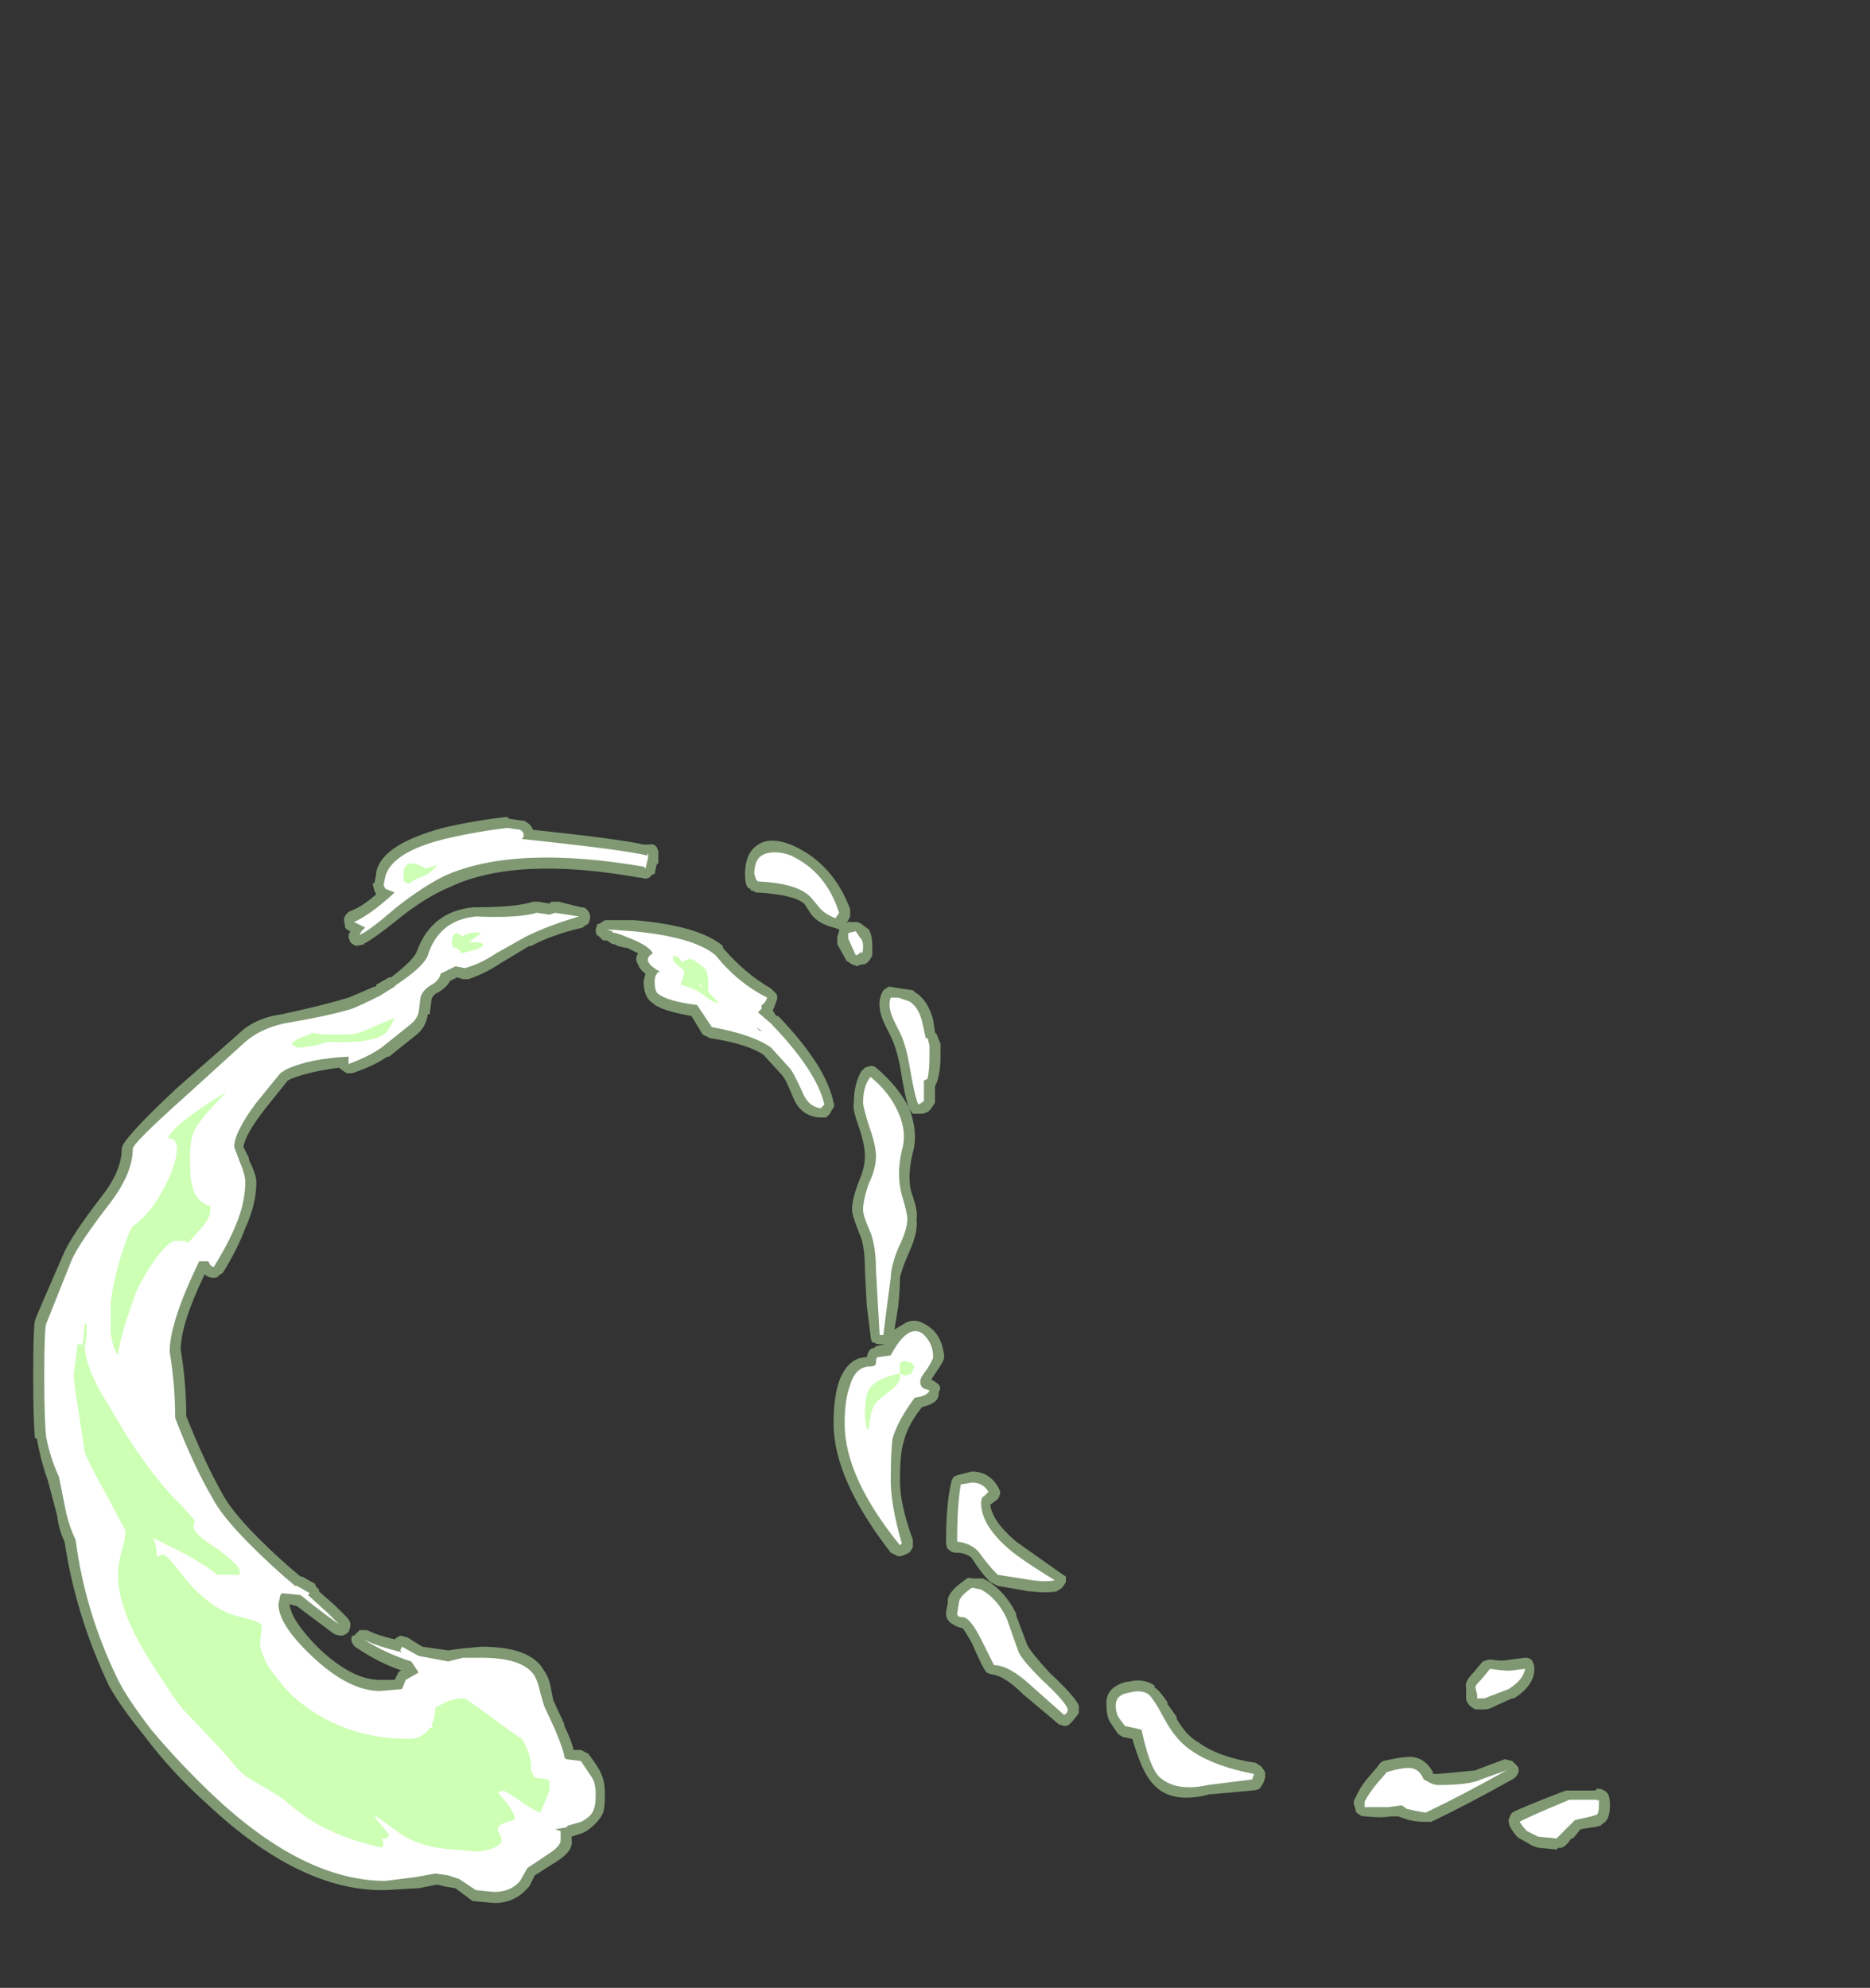 <?xml version="1.0" encoding="UTF-8" standalone="no"?>
<svg xmlns:ffdec="https://www.free-decompiler.com/flash" xmlns:xlink="http://www.w3.org/1999/xlink" ffdec:objectType="frame" height="377.3px" width="354.9px" xmlns="http://www.w3.org/2000/svg">
  <rect width="100%" height="100%" fill="#333333" stroke="none"/>
  <g transform="matrix(1.0, 0.0, 0.0, 1.0, 188.3, 368.9)">
    <use ffdec:characterId="1523" height="29.45" transform="matrix(7.0, 0.0, 0.0, 7.0, -182.0, -213.85)" width="42.75" xlink:href="#shape0"/>
  </g>
  <defs>
    <g id="shape0" transform="matrix(1.0, 0.0, 0.0, 1.0, 26.0, 30.55)">
      <path d="M0.65 -10.9 Q1.0 -10.65 1.85 -10.05 L2.0 -9.95 Q2.0 -9.85 2.0 -9.75 L2.0 -9.8 1.9 -9.65 1.75 -9.55 Q1.45 -9.5 1.05 -9.55 L1.0 -9.55 0.15 -9.7 -0.05 -9.8 Q-0.3 -10.05 -0.55 -10.45 -0.7 -10.6 -1.0 -10.6 -1.1 -10.6 -1.2 -10.7 -1.25 -10.75 -1.25 -10.9 -1.25 -11.95 -1.1 -12.55 L-1.05 -12.65 -0.95 -12.7 -0.55 -12.8 Q-0.1 -12.8 0.15 -12.4 L0.2 -12.3 Q0.25 -12.2 0.15 -12.05 L-0.05 -11.9 Q0.0 -11.45 0.65 -10.9 M0.65 -8.9 L0.95 -8.1 Q1.05 -7.9 1.55 -7.35 2.25 -6.7 2.35 -6.45 2.35 -6.35 2.35 -6.25 2.25 -6.1 2.1 -5.95 2.05 -5.9 1.95 -5.9 L1.8 -5.95 Q1.75 -6.0 0.85 -6.75 0.35 -7.25 0.0 -7.3 -0.05 -7.3 -0.15 -7.35 -0.25 -7.45 -0.55 -8.15 -0.75 -8.5 -0.8 -8.55 -1.0 -8.6 -1.05 -8.65 -1.25 -8.75 -1.25 -8.95 L-1.25 -9.0 -1.2 -9.25 Q-1.25 -9.5 -0.75 -9.85 -0.65 -9.95 -0.55 -9.9 L-0.25 -9.9 -0.15 -9.85 Q0.35 -9.55 0.65 -8.95 L0.65 -8.9 M3.7 -7.1 Q4.1 -7.2 4.4 -7.0 L4.4 -6.95 Q4.55 -6.85 4.75 -6.55 L4.75 -6.5 5.0 -6.15 5.0 -6.1 Q5.25 -5.65 5.6 -5.45 6.15 -5.05 7.15 -4.9 L7.3 -4.8 7.4 -4.65 Q7.4 -4.6 7.4 -4.5 L7.35 -4.35 7.25 -4.2 Q7.15 -4.15 7.05 -4.15 L5.95 -4.05 5.9 -4.05 Q4.8 -3.75 4.3 -4.4 4.05 -4.7 3.8 -5.55 L3.55 -5.6 Q3.45 -5.65 3.4 -5.7 L3.2 -6.0 Q3.1 -6.15 3.1 -6.45 3.05 -6.95 3.65 -7.1 L3.7 -7.1 M9.85 -3.95 Q9.95 -4.2 10.15 -4.45 L10.45 -4.8 Q10.5 -4.9 10.6 -4.95 11.25 -5.1 11.45 -5.05 11.75 -5.0 11.95 -4.65 L11.95 -4.6 12.1 -4.6 13.15 -4.7 13.1 -4.7 13.9 -5.0 14.1 -4.95 14.25 -4.8 Q14.3 -4.7 14.25 -4.6 14.2 -4.5 14.1 -4.45 12.85 -3.75 11.9 -3.3 L11.75 -3.3 Q11.4 -3.3 11.15 -3.4 L11.0 -3.45 10.8 -3.45 Q10.55 -3.4 10.1 -3.45 10.0 -3.45 9.95 -3.5 9.85 -3.55 9.85 -3.65 L9.8 -3.8 Q9.8 -3.9 9.85 -3.95 M13.45 -7.7 L13.55 -7.7 Q13.8 -7.65 14.05 -7.7 L14.45 -7.75 Q14.6 -7.75 14.65 -7.65 14.7 -7.55 14.7 -7.45 14.7 -7.0 14.15 -6.65 L14.1 -6.65 Q13.65 -6.45 13.55 -6.4 13.45 -6.35 13.35 -6.35 L13.1 -6.35 Q13.0 -6.4 12.95 -6.45 12.85 -6.55 12.85 -6.65 12.85 -6.75 12.85 -6.95 12.8 -7.1 13.05 -7.35 L13.3 -7.65 13.45 -7.7 M15.65 -4.15 L16.35 -4.15 16.4 -4.2 Q16.6 -4.2 16.7 -4.05 16.75 -3.95 16.75 -3.75 16.75 -3.35 16.55 -3.25 L16.5 -3.2 16.3 -3.15 16.25 -3.15 15.95 -3.1 15.75 -2.85 15.7 -2.85 Q15.5 -2.55 15.35 -2.6 L15.3 -2.55 14.8 -2.6 14.65 -2.65 Q14.4 -2.8 14.3 -2.85 14.2 -2.9 14.05 -3.15 14.0 -3.25 14.0 -3.35 14.05 -3.5 14.1 -3.55 14.25 -3.65 15.55 -4.15 L15.65 -4.15 M-16.8 -28.75 L-16.75 -28.75 -16.7 -29.0 -16.7 -29.05 Q-16.55 -29.8 -14.9 -30.25 -14.05 -30.45 -13.15 -30.55 L-13.1 -30.5 -12.75 -30.45 -12.7 -30.45 Q-12.5 -30.35 -12.45 -30.2 -10.1 -29.95 -9.45 -29.8 L-9.3 -29.8 Q-9.1 -29.85 -9.05 -29.6 -9.05 -29.55 -9.05 -29.45 L-9.05 -29.3 -9.1 -29.25 -9.15 -29.0 -9.2 -29.0 -9.3 -28.9 Q-9.4 -28.85 -9.5 -28.9 L-9.55 -28.9 Q-12.9 -29.5 -14.7 -28.65 -15.3 -28.4 -15.95 -27.9 -16.75 -27.25 -17.05 -27.1 L-17.0 -27.1 -17.25 -27.05 Q-17.35 -27.1 -17.4 -27.15 -17.45 -27.25 -17.45 -27.35 L-17.4 -27.45 Q-17.55 -27.5 -17.55 -27.6 L-17.55 -27.65 Q-17.6 -27.75 -17.55 -27.85 -17.5 -27.95 -17.4 -28.0 -17.1 -28.1 -16.7 -28.45 L-16.75 -28.55 -16.8 -28.75 M-6.5 -28.55 L-6.55 -28.55 -6.55 -28.6 Q-6.7 -28.6 -6.7 -29.0 -6.7 -29.65 -6.25 -29.85 -5.9 -30.0 -5.35 -29.75 -4.3 -29.25 -3.85 -28.05 -3.85 -27.95 -3.85 -27.85 -3.9 -27.75 -3.95 -27.65 L-3.95 -27.7 -3.65 -27.7 -3.55 -27.65 -3.35 -27.5 Q-3.25 -27.35 -3.25 -27.05 L-3.25 -26.8 -3.3 -26.7 Q-3.4 -26.55 -3.5 -26.55 -3.6 -26.55 -3.65 -26.5 L-3.8 -26.55 -3.95 -26.65 -4.2 -27.1 -4.2 -27.3 -4.15 -27.45 -4.15 -27.5 -4.3 -27.55 Q-4.7 -27.65 -4.9 -27.9 L-5.1 -28.2 Q-5.4 -28.45 -6.4 -28.5 L-6.5 -28.55 M-24.15 -20.25 Q-23.6 -20.95 -23.6 -21.55 -23.6 -21.8 -22.1 -23.2 L-20.45 -24.65 Q-20.0 -25.1 -19.25 -25.2 -18.1 -25.45 -17.45 -25.65 -17.2 -25.75 -16.75 -25.95 L-16.7 -25.95 -16.7 -26.0 -16.35 -26.2 -16.3 -26.2 Q-15.7 -26.65 -15.6 -26.9 -15.2 -28.0 -14.05 -28.1 L-14.0 -28.1 Q-12.9 -28.1 -12.45 -28.25 L-12.3 -28.25 -12.0 -28.2 -11.95 -28.25 Q-11.85 -28.25 -11.75 -28.25 L-11.15 -28.1 Q-11.05 -28.1 -11.0 -28.05 -10.9 -27.95 -10.9 -27.85 -10.9 -27.75 -10.95 -27.65 -11.05 -27.6 -11.1 -27.55 -11.95 -27.35 -12.5 -27.05 L-12.55 -27.05 -13.3 -26.6 Q-13.75 -26.3 -14.2 -26.15 L-14.35 -26.15 -14.5 -26.2 -14.7 -26.1 Q-14.8 -25.9 -15.1 -25.75 -15.2 -25.65 -15.2 -25.6 L-15.25 -25.2 -15.3 -25.2 Q-15.35 -24.85 -15.6 -24.65 L-16.35 -24.05 -16.4 -24.05 Q-16.75 -23.8 -17.35 -23.6 L-17.5 -23.6 -17.65 -23.7 -17.7 -23.75 Q-18.5 -23.65 -19.0 -23.45 L-19.1 -23.4 -19.7 -22.65 Q-20.25 -21.95 -20.3 -21.6 L-20.15 -21.3 -20.15 -21.25 Q-19.95 -20.85 -19.95 -20.65 -19.95 -20.05 -20.25 -19.4 -20.45 -18.85 -20.85 -18.2 -20.9 -18.15 -21.0 -18.1 L-20.95 -18.1 Q-21.05 -18.05 -21.1 -18.05 -21.25 -18.05 -21.35 -18.15 -22.0 -16.8 -22.0 -16.1 -21.85 -15.2 -21.85 -14.3 -21.35 -13.05 -20.9 -12.25 -20.65 -11.75 -19.9 -11.0 -19.3 -10.4 -18.75 -9.95 L-18.7 -9.95 -18.35 -9.75 -18.35 -9.7 -18.25 -9.6 -18.25 -9.55 -17.8 -9.15 -17.5 -8.85 Q-17.4 -8.75 -17.4 -8.65 -17.4 -8.55 -17.45 -8.45 -17.55 -8.35 -17.65 -8.35 -17.75 -8.35 -17.85 -8.4 L-18.85 -9.15 -19.05 -9.2 Q-19.0 -8.75 -18.25 -8.0 -17.35 -7.15 -16.6 -7.15 L-16.2 -7.15 -16.1 -7.35 -16.05 -7.4 -16.0 -7.4 Q-16.6 -7.6 -17.2 -8.0 -17.3 -8.05 -17.35 -8.15 -17.4 -8.25 -17.35 -8.35 L-17.3 -8.35 -17.15 -8.5 -16.95 -8.5 Q-16.65 -8.35 -16.2 -8.25 -16.15 -8.3 -16.05 -8.35 L-15.85 -8.3 -15.45 -8.05 -14.75 -7.95 -14.4 -8.0 -13.85 -8.05 Q-12.5 -8.05 -12.15 -7.4 -12.0 -7.2 -11.95 -6.85 L-11.9 -6.6 -11.6 -5.95 -11.6 -5.9 Q-11.4 -5.5 -11.35 -5.25 L-11.15 -5.25 -10.95 -5.15 Q-10.65 -4.75 -10.6 -4.6 -10.5 -4.4 -10.5 -4.05 -10.5 -3.65 -10.55 -3.55 -10.65 -3.3 -11.0 -3.05 L-11.1 -3.0 -11.4 -2.9 -11.4 -2.8 Q-11.35 -2.5 -11.85 -2.2 L-12.4 -1.85 -12.55 -1.55 -12.6 -1.5 Q-12.95 -1.1 -13.5 -1.1 L-14.05 -1.15 Q-14.1 -1.15 -14.15 -1.2 L-14.55 -1.5 -14.85 -1.55 -15.05 -1.6 -15.55 -1.5 -15.6 -1.5 -16.45 -1.45 Q-18.75 -1.4 -21.3 -3.8 -22.25 -4.65 -23.0 -5.65 -23.65 -6.45 -23.95 -7.0 -24.85 -8.9 -25.15 -10.9 -25.3 -11.2 -25.35 -11.6 L-25.6 -12.55 Q-25.8 -13.1 -25.9 -13.7 L-25.95 -13.7 Q-26.0 -14.15 -26.0 -15.4 -26.0 -16.7 -25.95 -16.9 -25.9 -17.05 -25.2 -18.65 -25.0 -19.15 -24.15 -20.25 M-2.15 -25.85 L-2.1 -25.8 Q-1.75 -25.6 -1.6 -25.05 L-1.55 -24.7 -1.5 -24.65 Q-1.45 -24.5 -1.4 -24.4 L-1.4 -24.05 Q-1.4 -23.65 -1.5 -23.35 L-1.55 -23.25 -1.55 -22.8 -1.65 -22.65 Q-1.75 -22.5 -1.95 -22.5 L-2.15 -22.5 Q-2.2 -22.55 -2.25 -22.65 -2.35 -22.85 -2.5 -23.8 -2.6 -24.3 -2.75 -24.6 L-2.9 -24.9 Q-3.15 -25.4 -3.0 -25.75 L-2.95 -25.85 -2.8 -25.95 -2.5 -25.9 -2.15 -25.85 M-3.15 -23.75 Q-2.55 -23.25 -2.25 -22.65 -2.0 -22.0 -2.15 -21.45 -2.3 -20.85 -2.2 -20.4 -2.0 -19.85 -2.05 -19.65 -2.0 -19.3 -2.25 -18.75 -2.45 -18.3 -2.5 -18.05 -2.5 -17.75 -2.55 -17.25 L-2.65 -16.65 -2.4 -16.8 Q-2.1 -17.0 -1.75 -16.75 -1.35 -16.5 -1.3 -15.9 -1.3 -15.8 -1.55 -15.45 L-1.65 -15.3 -1.5 -15.2 Q-1.35 -15.1 -1.45 -14.95 L-1.45 -14.9 Q-1.45 -14.65 -1.9 -14.55 -2.3 -14.05 -2.4 -13.6 -2.5 -13.3 -2.5 -12.55 -2.5 -11.9 -2.15 -10.95 -2.15 -10.85 -2.15 -10.75 -2.2 -10.65 -2.25 -10.6 L-2.35 -10.55 Q-2.45 -10.5 -2.55 -10.5 -2.65 -10.55 -2.75 -10.6 -4.3 -12.6 -4.3 -14.1 -4.3 -14.8 -4.15 -15.25 -3.9 -15.9 -3.4 -15.9 -3.35 -16.15 -3.2 -16.15 L-3.15 -16.2 -2.9 -16.25 -3.05 -16.25 Q-3.15 -16.25 -3.2 -16.3 L-3.25 -16.3 Q-3.3 -16.4 -3.3 -16.5 L-3.4 -17.3 -3.45 -18.25 Q-3.45 -18.95 -3.6 -19.25 -3.8 -19.75 -3.8 -19.9 -3.8 -20.2 -3.6 -20.7 -3.45 -21.05 -3.45 -21.35 -3.45 -21.65 -3.6 -22.1 -3.8 -22.65 -3.75 -22.8 -3.75 -23.3 -3.55 -23.65 L-3.45 -23.75 -3.3 -23.8 Q-3.2 -23.8 -3.15 -23.75 M-5.7 -23.55 L-6.2 -24.1 Q-6.65 -24.4 -7.65 -24.55 L-7.85 -24.65 -8.15 -25.15 Q-9.0 -25.3 -9.2 -25.5 -9.45 -25.65 -9.45 -26.1 L-9.4 -26.3 Q-9.55 -26.4 -9.6 -26.55 -9.7 -26.7 -9.6 -26.85 L-9.9 -27.0 -9.95 -27.0 -10.15 -27.05 -10.25 -27.1 -10.3 -27.1 -10.45 -27.2 -10.55 -27.2 -10.7 -27.35 -10.7 -27.3 Q-10.75 -27.4 -10.75 -27.5 L-10.7 -27.65 -10.65 -27.65 -10.5 -27.75 -9.7 -27.75 Q-7.95 -27.6 -7.3 -27.05 L-7.3 -27.0 Q-6.7 -26.3 -6.0 -25.9 L-5.85 -25.75 Q-5.8 -25.65 -5.85 -25.55 -5.9 -25.4 -5.95 -25.3 L-5.85 -25.15 -5.8 -25.15 Q-4.5 -23.8 -4.3 -22.8 -4.25 -22.7 -4.35 -22.6 L-4.4 -22.5 Q-4.45 -22.45 -4.5 -22.4 L-4.7 -22.4 Q-5.2 -22.45 -5.4 -22.95 -5.6 -23.45 -5.7 -23.55" fill="#cdffb4" fill-opacity="0.502" fill-rule="evenodd" stroke="none"/>
      <path d="M1.7 -9.85 Q1.45 -9.8 1.1 -9.85 L0.15 -10.0 Q-0.1 -10.25 -0.35 -10.6 -0.55 -10.85 -0.95 -10.9 -0.95 -11.9 -0.85 -12.45 L-0.55 -12.5 Q-0.25 -12.5 -0.1 -12.25 L-0.2 -12.15 Q-0.3 -12.1 -0.3 -11.95 -0.3 -11.35 0.45 -10.7 0.8 -10.4 1.7 -9.85 M0.7 -7.95 Q0.75 -7.75 1.35 -7.15 2.0 -6.55 2.05 -6.35 2.05 -6.25 1.95 -6.2 L1.05 -7.0 Q0.45 -7.55 0.05 -7.55 0.0 -7.65 -0.3 -8.25 -0.6 -8.85 -0.8 -8.85 -0.95 -8.85 -0.95 -8.95 L-0.9 -9.25 Q-0.9 -9.4 -0.55 -9.65 L-0.3 -9.6 Q0.15 -9.35 0.4 -8.8 L0.7 -7.95 M4.75 -5.95 Q5.05 -5.45 5.45 -5.2 6.05 -4.8 7.1 -4.6 L7.05 -4.45 5.85 -4.3 Q4.95 -4.1 4.5 -4.55 4.25 -4.85 4.05 -5.8 L3.6 -5.9 3.45 -6.1 Q3.35 -6.25 3.35 -6.45 3.35 -6.75 3.7 -6.8 4.05 -6.9 4.25 -6.75 4.35 -6.65 4.5 -6.4 L4.75 -5.95 M10.1 -3.85 Q10.2 -4.05 10.4 -4.3 L10.7 -4.65 Q11.2 -4.8 11.4 -4.75 11.6 -4.7 11.7 -4.45 L11.8 -4.4 Q11.95 -4.3 12.1 -4.3 12.95 -4.3 13.25 -4.45 L13.95 -4.7 Q12.7 -4.0 11.75 -3.55 11.45 -3.6 11.25 -3.65 L11.1 -3.75 10.75 -3.7 Q10.5 -3.7 10.1 -3.7 L10.1 -3.85 M13.5 -7.45 Q13.8 -7.4 14.05 -7.4 L14.45 -7.45 Q14.4 -7.15 14.0 -6.9 L13.35 -6.65 13.15 -6.65 13.15 -6.75 13.1 -6.95 Q13.1 -7.0 13.25 -7.15 L13.5 -7.45 M16.45 -3.75 Q16.45 -3.55 16.4 -3.5 L16.25 -3.45 15.8 -3.35 15.3 -2.85 14.8 -2.9 14.5 -3.05 Q14.4 -3.15 14.3 -3.3 14.45 -3.4 15.65 -3.9 L16.4 -3.9 Q16.4 -3.85 16.45 -3.9 L16.45 -3.75 M-16.45 -28.6 L-16.5 -28.7 -16.45 -28.95 Q-16.25 -29.6 -14.85 -29.95 -14.0 -30.15 -13.15 -30.25 L-12.8 -30.2 Q-12.7 -30.15 -12.7 -30.05 -12.7 -30.0 -12.75 -29.95 -9.9 -29.65 -9.35 -29.5 L-9.35 -29.55 Q-9.3 -29.55 -9.35 -29.35 L-9.4 -29.15 -9.45 -29.2 Q-12.95 -29.8 -14.85 -28.95 -15.45 -28.65 -16.15 -28.1 -16.9 -27.45 -17.15 -27.35 L-17.1 -27.45 -17.0 -27.55 -17.3 -27.7 Q-16.85 -27.9 -16.2 -28.5 L-16.45 -28.6 M-6.15 -29.55 Q-5.85 -29.65 -5.45 -29.5 -4.5 -29.05 -4.15 -27.95 L-4.25 -27.8 Q-4.5 -27.9 -4.65 -28.05 L-4.9 -28.35 Q-5.25 -28.75 -6.35 -28.8 L-6.4 -28.85 -6.45 -29.0 Q-6.45 -29.45 -6.15 -29.55 M-25.65 -16.8 L-24.95 -18.55 Q-24.75 -19.0 -23.9 -20.1 -23.3 -20.9 -23.3 -21.55 -23.3 -21.7 -21.9 -22.95 L-20.25 -24.45 Q-19.85 -24.8 -19.2 -24.95 -18.0 -25.15 -17.35 -25.35 -17.1 -25.45 -16.6 -25.7 L-16.2 -25.95 -16.15 -26.0 Q-15.4 -26.5 -15.3 -26.8 -15.0 -27.75 -14.0 -27.85 -12.85 -27.8 -12.35 -27.95 L-12.0 -27.9 -11.85 -27.95 -11.2 -27.85 Q-12.05 -27.6 -12.65 -27.3 L-13.45 -26.85 Q-13.9 -26.55 -14.3 -26.45 L-14.55 -26.5 -14.95 -26.3 Q-15.0 -26.1 -15.2 -26.0 -15.45 -25.85 -15.5 -25.65 L-15.55 -25.25 Q-15.6 -25.05 -15.8 -24.9 L-16.55 -24.3 Q-16.9 -24.05 -17.45 -23.85 L-17.45 -24.05 Q-18.5 -24.0 -19.15 -23.7 L-19.3 -23.6 -19.95 -22.8 Q-20.55 -22.0 -20.55 -21.6 L-20.4 -21.2 Q-20.25 -20.85 -20.25 -20.65 -20.25 -20.1 -20.5 -19.5 -20.7 -19.0 -21.1 -18.35 -21.15 -18.35 -21.2 -18.4 L-21.25 -18.5 -21.5 -18.5 Q-22.3 -16.85 -22.3 -16.05 -22.15 -15.15 -22.15 -14.25 -21.65 -12.95 -21.15 -12.1 -20.9 -11.6 -20.1 -10.8 -19.5 -10.2 -18.9 -9.7 L-18.85 -9.7 -18.5 -9.5 -18.55 -9.45 -18.0 -8.95 -17.7 -8.65 Q-18.2 -9.0 -18.75 -9.45 L-19.25 -9.5 -19.3 -9.45 -19.35 -9.2 Q-19.35 -8.65 -18.45 -7.8 -17.45 -6.85 -16.6 -6.85 L-16.0 -6.9 -15.9 -7.15 -15.55 -7.35 -15.75 -7.65 Q-16.4 -7.85 -17.05 -8.25 -16.65 -8.05 -16.0 -7.9 L-16.05 -7.95 -16.0 -8.05 -15.55 -7.8 -14.75 -7.65 -14.35 -7.75 -13.85 -7.75 Q-12.7 -7.75 -12.4 -7.25 -12.3 -7.05 -12.25 -6.8 L-12.15 -6.45 -11.85 -5.8 Q-11.6 -5.2 -11.6 -5.05 L-11.55 -5.0 -11.15 -4.95 -10.85 -4.5 Q-10.75 -4.35 -10.75 -4.05 -10.75 -3.75 -10.8 -3.65 -10.85 -3.45 -11.15 -3.3 L-11.5 -3.2 -11.55 -3.15 -11.85 -3.1 -11.7 -3.05 Q-11.7 -3.0 -11.7 -2.8 -11.7 -2.65 -12.0 -2.45 -12.45 -2.15 -12.6 -2.05 L-12.8 -1.7 Q-13.05 -1.4 -13.5 -1.4 L-14.0 -1.45 -14.45 -1.75 -14.75 -1.85 -15.1 -1.9 -15.65 -1.8 -16.45 -1.7 Q-18.65 -1.7 -21.1 -4.0 -22.0 -4.85 -22.8 -5.8 -23.45 -6.65 -23.7 -7.15 -24.6 -9.0 -24.85 -10.95 -25.0 -11.25 -25.1 -11.65 L-25.3 -12.65 Q-25.55 -13.2 -25.65 -13.75 -25.7 -14.2 -25.7 -15.4 -25.7 -16.6 -25.65 -16.8 M-1.9 -25.0 L-1.8 -24.55 -1.75 -24.55 -1.7 -24.35 -1.7 -24.05 Q-1.7 -23.7 -1.75 -23.45 L-1.85 -23.4 -1.85 -22.85 Q-1.9 -22.8 -2.0 -22.75 -2.1 -22.95 -2.25 -23.85 -2.35 -24.4 -2.5 -24.7 L-2.65 -25.0 Q-2.85 -25.4 -2.75 -25.65 L-2.55 -25.65 -2.25 -25.55 Q-2.0 -25.4 -1.9 -25.0 M-3.9 -27.25 L-3.9 -27.4 -3.7 -27.45 -3.6 -27.3 Q-3.5 -27.2 -3.5 -27.05 -3.5 -26.85 -3.55 -26.85 L-3.55 -26.9 -3.6 -26.85 Q-3.65 -26.8 -3.7 -26.8 L-3.9 -27.25 M-5.5 -23.75 L-6.0 -24.3 Q-6.5 -24.65 -7.6 -24.85 L-8.0 -25.45 Q-8.8 -25.55 -9.05 -25.75 -9.15 -25.8 -9.15 -26.1 -9.15 -26.25 -9.05 -26.35 L-9.0 -26.35 Q-9.55 -26.65 -9.2 -26.85 -9.3 -27.05 -9.8 -27.25 L-10.05 -27.35 -10.2 -27.4 Q-10.3 -27.4 -10.3 -27.45 L-10.45 -27.5 -9.75 -27.45 Q-8.1 -27.3 -7.5 -26.8 -6.9 -26.05 -6.1 -25.65 -6.15 -25.5 -6.25 -25.45 L-6.25 -25.35 -6.35 -25.25 -6.0 -24.95 Q-4.75 -23.65 -4.55 -22.75 L-4.65 -22.65 Q-5.0 -22.7 -5.15 -23.1 -5.4 -23.65 -5.5 -23.75 M-3.3 -23.5 Q-2.8 -23.1 -2.55 -22.55 -2.3 -22.0 -2.45 -21.5 -2.6 -20.85 -2.45 -20.3 -2.3 -19.8 -2.3 -19.65 -2.3 -19.35 -2.55 -18.85 -2.75 -18.35 -2.75 -18.05 L-2.85 -17.3 -2.95 -16.5 -3.05 -16.5 -3.1 -17.35 -3.15 -18.25 Q-3.15 -19.0 -3.35 -19.4 -3.5 -19.75 -3.5 -19.9 -3.5 -20.15 -3.35 -20.6 -3.15 -21.0 -3.15 -21.35 -3.15 -21.65 -3.35 -22.2 -3.5 -22.7 -3.5 -22.8 -3.5 -23.25 -3.3 -23.5 M-6.25 -24.75 L-6.4 -24.85 -6.3 -24.75 -6.25 -24.75 M-3.3 -15.65 Q-3.15 -15.65 -3.15 -15.75 -3.15 -15.9 -3.1 -15.9 L-2.75 -15.95 Q-2.3 -16.8 -1.9 -16.55 -1.6 -16.3 -1.6 -15.9 -1.6 -15.85 -1.75 -15.6 -1.95 -15.35 -1.95 -15.25 -1.95 -15.1 -1.85 -15.05 L-1.7 -15.0 Q-1.75 -14.85 -2.1 -14.8 -2.55 -14.2 -2.7 -13.7 -2.75 -13.35 -2.75 -12.55 -2.75 -11.9 -2.45 -10.85 L-2.5 -10.8 Q-4.0 -12.65 -4.0 -14.1 -4.0 -14.75 -3.85 -15.15 -3.7 -15.65 -3.3 -15.65" fill="#ffffff" fill-rule="evenodd" stroke="none"/>
      <path d="M-15.8 -28.75 L-15.85 -28.75 -15.95 -28.8 Q-16.05 -29.55 -15.35 -29.15 L-15.05 -29.25 Q-15.1 -29.15 -15.3 -29.0 L-15.65 -28.85 -15.8 -28.75 M-23.3 -19.45 Q-22.8 -19.8 -22.45 -20.5 -22.1 -21.15 -22.1 -21.6 L-22.15 -21.75 Q-22.15 -21.8 -22.35 -21.85 -22.15 -22.25 -20.75 -23.1 -21.4 -22.45 -21.6 -22.1 -21.75 -21.85 -21.75 -21.35 -21.75 -20.75 -21.7 -20.6 -21.6 -20.1 -21.2 -20.0 L-21.2 -19.85 Q-21.2 -19.7 -21.4 -19.45 L-21.8 -19.0 -21.9 -19.05 -22.15 -19.05 Q-22.35 -19.05 -22.8 -18.4 -23.15 -17.85 -23.25 -17.55 -23.6 -16.6 -23.7 -16.0 L-23.7 -15.95 Q-23.85 -16.15 -23.9 -16.6 L-23.9 -17.25 Q-23.9 -17.65 -23.65 -18.55 -23.4 -19.35 -23.3 -19.45 M-24.6 -16.2 Q-24.6 -15.75 -24.2 -15.0 L-23.45 -13.75 Q-23.0 -13.05 -22.55 -12.5 L-22.25 -12.15 -21.95 -11.85 -21.6 -11.45 Q-21.65 -11.45 -21.65 -11.3 -21.65 -11.1 -21.0 -10.7 -20.4 -10.25 -20.4 -10.1 L-20.4 -10.0 -21.0 -10.0 Q-21.25 -10.2 -21.85 -10.55 L-22.75 -11.0 Q-22.65 -10.8 -22.65 -10.5 L-22.6 -10.5 -22.5 -10.55 Q-22.4 -10.55 -22.2 -10.3 L-21.8 -9.8 Q-21.1 -9.0 -20.35 -8.85 -19.95 -8.75 -19.8 -8.65 L-19.85 -8.15 Q-19.85 -7.95 -19.65 -7.55 -19.35 -7.1 -18.95 -6.7 -17.65 -5.55 -15.8 -5.55 -15.45 -5.55 -15.25 -5.85 L-15.15 -5.85 -15.2 -5.9 Q-15.1 -6.15 -15.1 -6.4 L-14.9 -6.5 Q-14.65 -6.65 -14.3 -6.65 -14.2 -6.6 -13.05 -5.75 L-12.75 -5.55 Q-12.5 -5.15 -12.5 -4.75 -12.5 -4.65 -12.45 -4.6 L-12.4 -4.5 -12.05 -4.45 -12.0 -4.4 -12.0 -4.25 Q-12.0 -4.1 -12.1 -3.9 L-12.25 -3.55 Q-12.4 -3.6 -12.7 -3.8 -13.05 -4.05 -13.25 -4.15 L-13.4 -4.1 -13.15 -3.8 Q-13.0 -3.6 -12.95 -3.45 L-12.95 -3.35 -13.15 -3.3 Q-13.45 -3.2 -13.4 -3.05 -13.3 -2.9 -13.3 -2.8 -13.3 -2.7 -13.5 -2.6 -13.75 -2.5 -14.0 -2.5 L-14.6 -2.55 Q-15.45 -2.6 -16.0 -2.95 L-16.7 -3.45 -16.75 -3.45 -16.35 -2.95 Q-16.4 -2.8 -16.55 -2.85 L-16.5 -2.7 -16.55 -2.6 Q-17.65 -2.85 -18.4 -3.3 -18.8 -3.55 -19.2 -3.9 L-19.5 -4.1 -20.1 -4.45 Q-20.35 -4.6 -20.55 -4.85 L-20.85 -5.2 -21.65 -6.05 Q-22.1 -6.5 -22.3 -6.85 -22.95 -7.8 -23.25 -8.4 -23.7 -9.3 -23.7 -10.0 -23.7 -10.3 -23.6 -10.65 -23.5 -10.95 -23.5 -11.2 L-23.95 -12.05 Q-24.45 -12.95 -24.6 -13.3 L-24.75 -14.3 Q-24.9 -15.2 -24.9 -15.45 L-24.85 -15.8 -24.8 -16.25 -24.75 -16.25 -24.7 -16.25 -24.7 -16.2 -24.65 -16.3 -24.6 -16.8 -24.55 -16.8 -24.55 -16.5 -24.6 -16.2 M-8.0 -26.6 Q-7.85 -26.5 -7.75 -26.4 L-7.7 -26.15 -7.7 -25.8 -7.4 -25.5 Q-7.55 -25.5 -7.8 -25.7 -8.05 -25.9 -8.45 -26.0 L-8.4 -26.15 Q-8.35 -26.25 -8.35 -26.35 -8.35 -26.4 -8.5 -26.5 L-8.65 -26.65 -8.65 -26.8 -8.55 -26.75 -8.55 -26.8 -8.4 -26.6 -8.35 -26.65 -8.2 -26.7 Q-8.1 -26.7 -8.0 -26.6 M-7.95 -26.0 L-7.85 -25.9 -7.9 -26.0 -7.95 -26.0 M-3.35 -15.0 Q-3.2 -15.3 -2.55 -15.45 L-2.5 -15.45 -2.5 -15.35 Q-2.5 -15.2 -2.75 -15.0 -3.1 -14.75 -3.2 -14.6 -3.25 -14.5 -3.3 -14.3 L-3.35 -13.95 -3.4 -13.95 -3.45 -14.3 Q-3.45 -14.85 -3.35 -15.0 M-2.35 -15.4 L-2.5 -15.45 -2.5 -15.75 -2.4 -15.8 -2.2 -15.75 -2.1 -15.65 -2.2 -15.45 -2.35 -15.4 M-13.8 -27.05 L-14.0 -26.95 -14.4 -26.85 -14.45 -26.95 -14.5 -26.95 -14.5 -27.0 -14.6 -27.0 -14.65 -27.1 Q-14.65 -27.4 -14.5 -27.4 -14.4 -27.35 -14.35 -27.3 L-14.3 -27.35 Q-14.05 -27.45 -13.85 -27.4 L-14.2 -27.15 -14.0 -27.15 Q-13.8 -27.15 -13.8 -27.05 M-16.2 -25.1 Q-16.35 -24.75 -16.5 -24.65 -16.85 -24.4 -18.0 -24.45 L-18.35 -24.35 -18.7 -24.3 -18.85 -24.3 Q-18.95 -24.35 -19.0 -24.4 -18.85 -24.55 -18.5 -24.65 L-18.45 -24.7 -18.15 -24.65 -17.45 -24.65 Q-17.2 -24.65 -16.8 -24.85 L-16.2 -25.1 M-18.5 -24.5 L-18.5 -24.5" fill="#cdffb4" fill-rule="evenodd" stroke="none"/>
    </g>
  </defs>
</svg>
